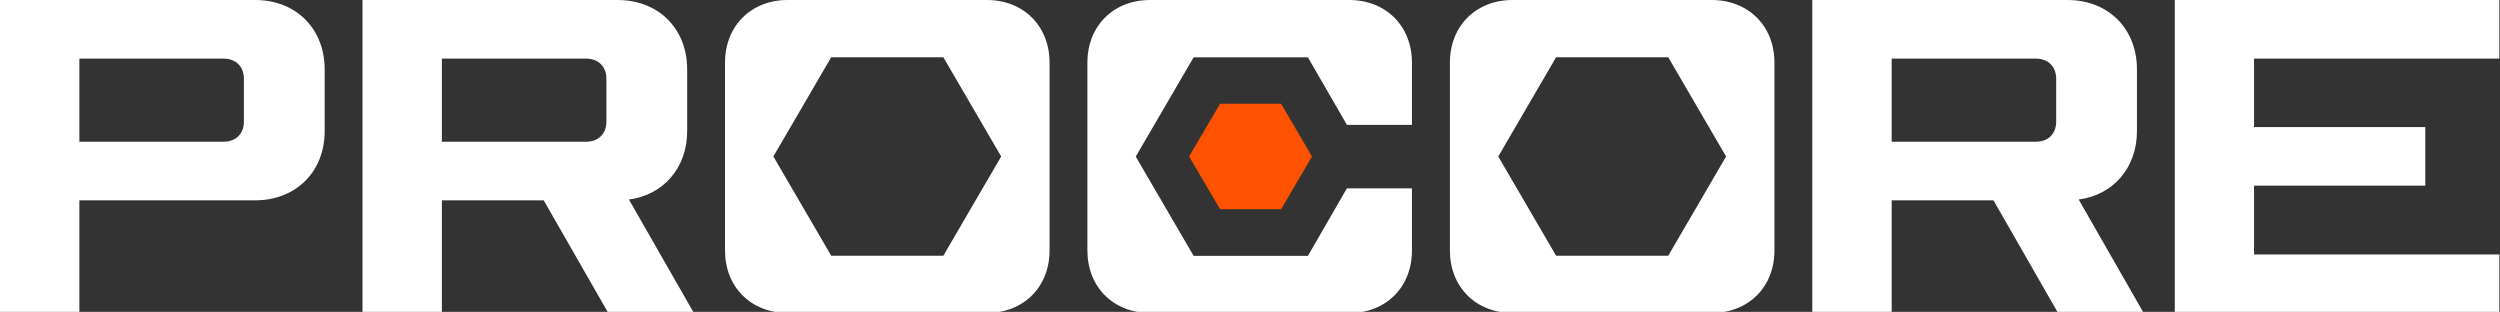 <svg width="946" height="118" viewBox="0 0 946 118" fill="none" xmlns="http://www.w3.org/2000/svg">
<rect x="0" y="0" width="946" height="118" fill="#333333" stroke="none"/>
<g clip-path="url(#clip0_1259_8556)">
<path d="M96.541 75.805H30.035V118.424H0V0H96.541C111.996 0 122.854 10.829 122.854 26.244V49.605C122.854 64.976 111.996 75.805 96.541 75.805ZM30.035 22.139V53.623H84.676C89.273 53.623 92.294 50.566 92.294 46.025V29.781C92.294 25.196 89.229 22.183 84.676 22.183H30.035V22.139ZM237.958 75.456L262.564 118.424H230.165L205.734 75.805H167.206V118.424H137.171V0H233.712C249.167 0 260.025 10.829 260.025 26.244V49.605C260.025 63.491 251.049 73.797 237.958 75.5V75.456ZM167.206 22.139V53.623H221.846C226.444 53.623 229.465 50.566 229.465 46.025V29.781C229.465 25.196 226.4 22.183 221.846 22.183H167.206V22.139ZM298.072 0H373.378C387.301 0 397.152 9.825 397.152 23.711V94.757C397.152 108.643 387.301 118.424 373.378 118.424H298.072C284.149 118.424 274.342 108.599 274.342 94.757V23.711C274.342 9.825 284.193 0 298.072 0ZM292.643 59.212L314.534 96.765H356.96L378.851 59.212L356.96 21.659H314.534L292.643 59.212ZM435.199 118.424C421.276 118.424 411.469 108.599 411.469 94.757V23.711C411.469 9.825 421.32 0 435.199 0H510.505C524.428 0 534.279 9.825 534.279 23.711V47.247H509.673L494.919 21.702H451.661L429.77 59.256L451.661 96.809H494.919L509.673 71.264H534.279V94.8C534.279 108.686 524.428 118.468 510.505 118.468H435.199V118.424ZM572.37 0H647.676C661.599 0 671.45 9.825 671.45 23.711V94.757C671.45 108.643 661.599 118.424 647.676 118.424H572.37C558.447 118.424 548.64 108.599 548.64 94.757V23.711C548.64 9.825 558.491 0 572.37 0ZM566.941 59.212L588.832 96.765H631.258L653.149 59.212L631.258 21.659H588.832L566.941 59.212ZM786.555 75.456L811.16 118.424H778.761L754.331 75.805H715.802V118.424H685.767V0H782.308C797.763 0 808.621 10.829 808.621 26.244V49.605C808.621 63.491 799.646 73.797 786.555 75.5V75.456ZM715.802 22.139V53.623H770.443C775.04 53.623 778.061 50.566 778.061 46.025V29.781C778.061 25.196 774.996 22.183 770.443 22.183H715.802V22.139ZM852.929 70.216V96.285H945.748V118.468H822.938V0H945.748V22.183H852.929V48.077H917.727V70.26H852.929V70.216Z" fill="white"/>
<path d="M484.761 39.256L496.451 59.212L484.761 79.168H461.688L449.954 59.212L461.688 39.256H484.761Z" fill="#FF5200"/>
</g>
<defs>
<clipPath id="clip0_1259_8556">
<rect width="946" height="118" fill="white"/>
</clipPath>
</defs>
</svg>
